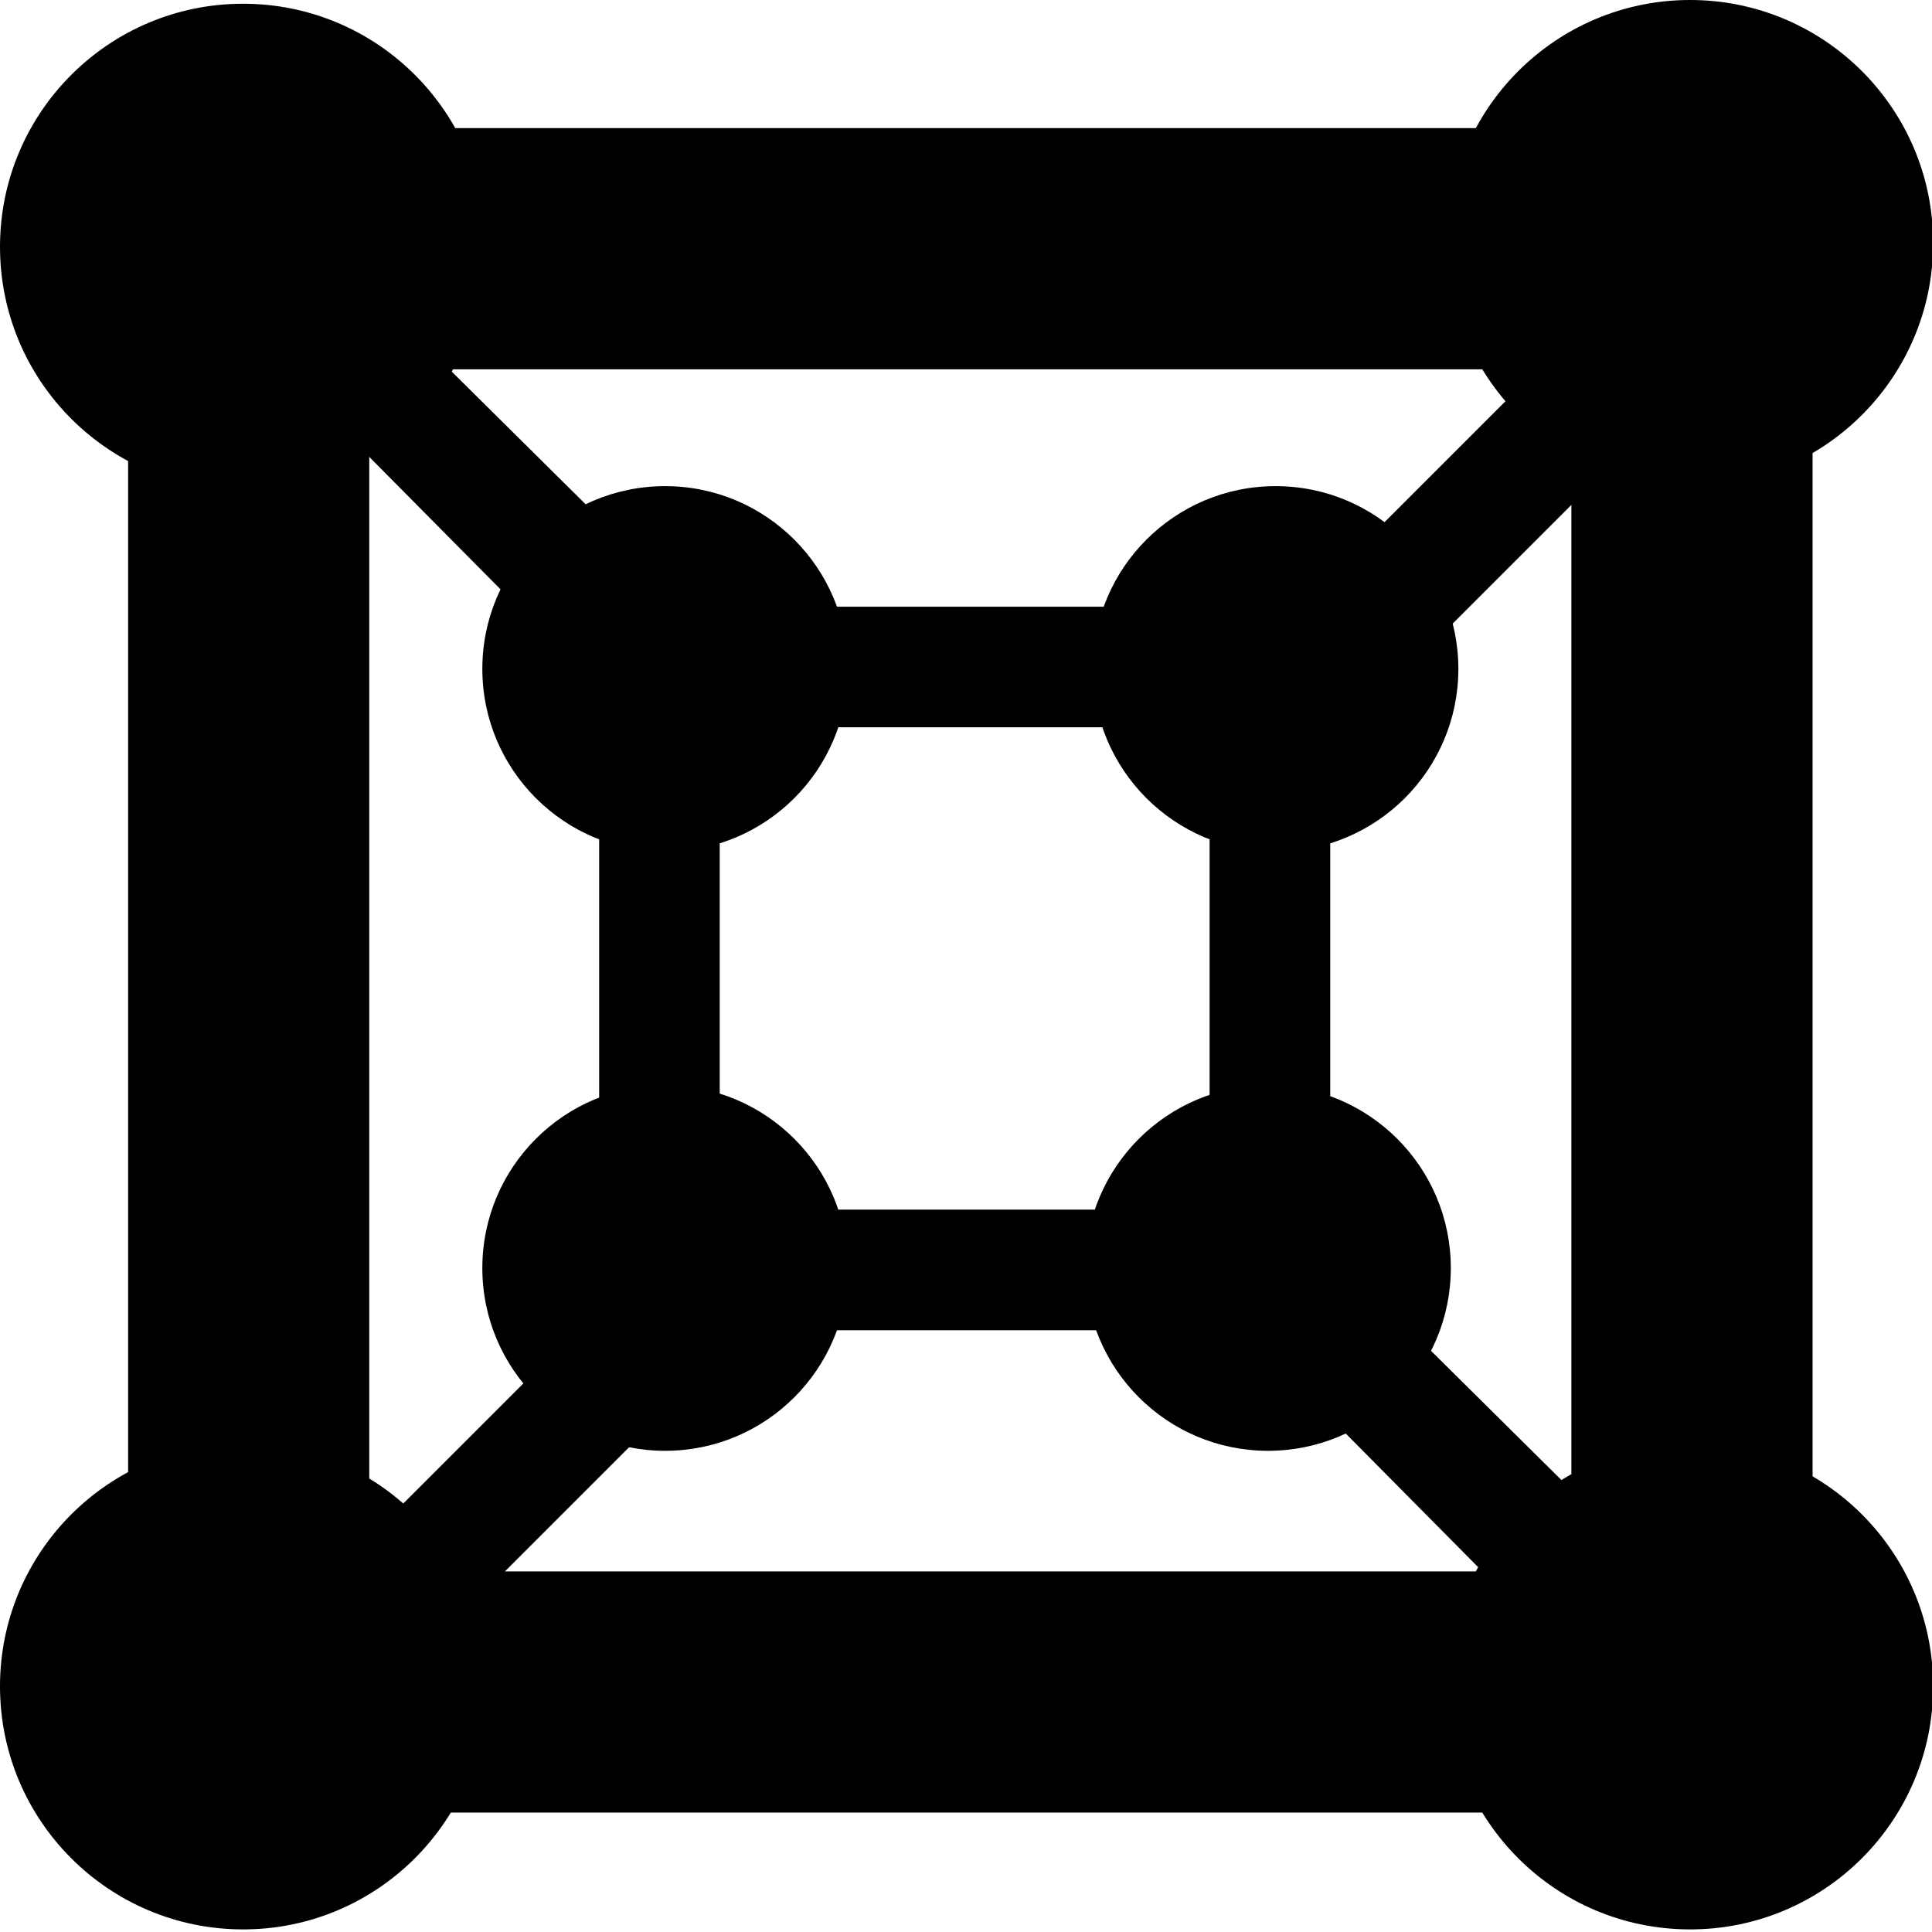 <!-- Generated by IcoMoon.io -->
<svg version="1.1" xmlns="http://www.w3.org/2000/svg" width="32" height="32" viewBox="0 0 32 32">
<title>application-x-appliance</title>
<path d="M8.052 4.088c0 2.223-1.802 4.026-4.026 4.026s-4.026-1.802-4.026-4.026v0c0-2.223 1.802-4.026 4.026-4.026s4.026 1.802 4.026 4.026v0z"></path>
<path d="M8.052 27.931c0 2.223-1.802 4.026-4.026 4.026s-4.026-1.802-4.026-4.026v0c0-2.223 1.802-4.026 4.026-4.026s4.026 1.802 4.026 4.026v0z"></path>
<path d="M32.019 27.931c0 2.223-1.802 4.026-4.026 4.026s-4.026-1.802-4.026-4.026v0c0-2.223 1.802-4.026 4.026-4.026s4.026 1.802 4.026 4.026v0z"></path>
<path d="M32.019 4.026c0 2.223-1.802 4.026-4.026 4.026s-4.026-1.802-4.026-4.026v0c0-2.223 1.802-4.026 4.026-4.026s4.026 1.802 4.026 4.026v0z"></path>
<path d="M2.122 2.122v27.9h27.9v-27.9h-27.9zM6.116 6.117h19.911v19.911h-19.911v-19.911z"></path>
<path d="M9.924 10.049v11.984h12.109v-11.984h-12.109zM11.921 12.046h8.114v7.989h-8.114v-7.989z"></path>
<path d="M24.030 21.003c0 1.672-1.355 3.027-3.027 3.027s-3.027-1.355-3.027-3.027v0c0-1.672 1.355-3.027 3.027-3.027s3.027 1.355 3.027 3.027v0z"></path>
<path d="M14.043 21.003c0 1.672-1.355 3.027-3.027 3.027s-3.027-1.355-3.027-3.027v0c0-1.672 1.355-3.027 3.027-3.027s3.027 1.355 3.027 3.027v0z"></path>
<path d="M14.043 11.079c0 1.672-1.355 3.027-3.027 3.027s-3.027-1.355-3.027-3.027v0c0-1.672 1.355-3.027 3.027-3.027s3.027 1.355 3.027 3.027v0z"></path>
<path d="M24.155 11.079c0 1.672-1.355 3.027-3.027 3.027s-3.027-1.355-3.027-3.027v0c0-1.672 1.355-3.027 3.027-3.027s3.027 1.355 3.027 3.027v0z"></path>
<path d="M21.72 20.41l-1.373 1.373 6.803 6.866 1.436-1.436-6.866-6.803z"></path>
<path d="M11.172 20.41l-6.803 6.803 1.373 1.436 6.866-6.866-1.436-1.373z"></path>
<path d="M27.15 4.431l-6.803 6.803 1.373 1.436 6.866-6.866-1.436-1.373z"></path>
<path d="M5.742 4.431l-1.373 1.373 6.803 6.866 1.436-1.436-6.866-6.803z"></path>
</svg>
